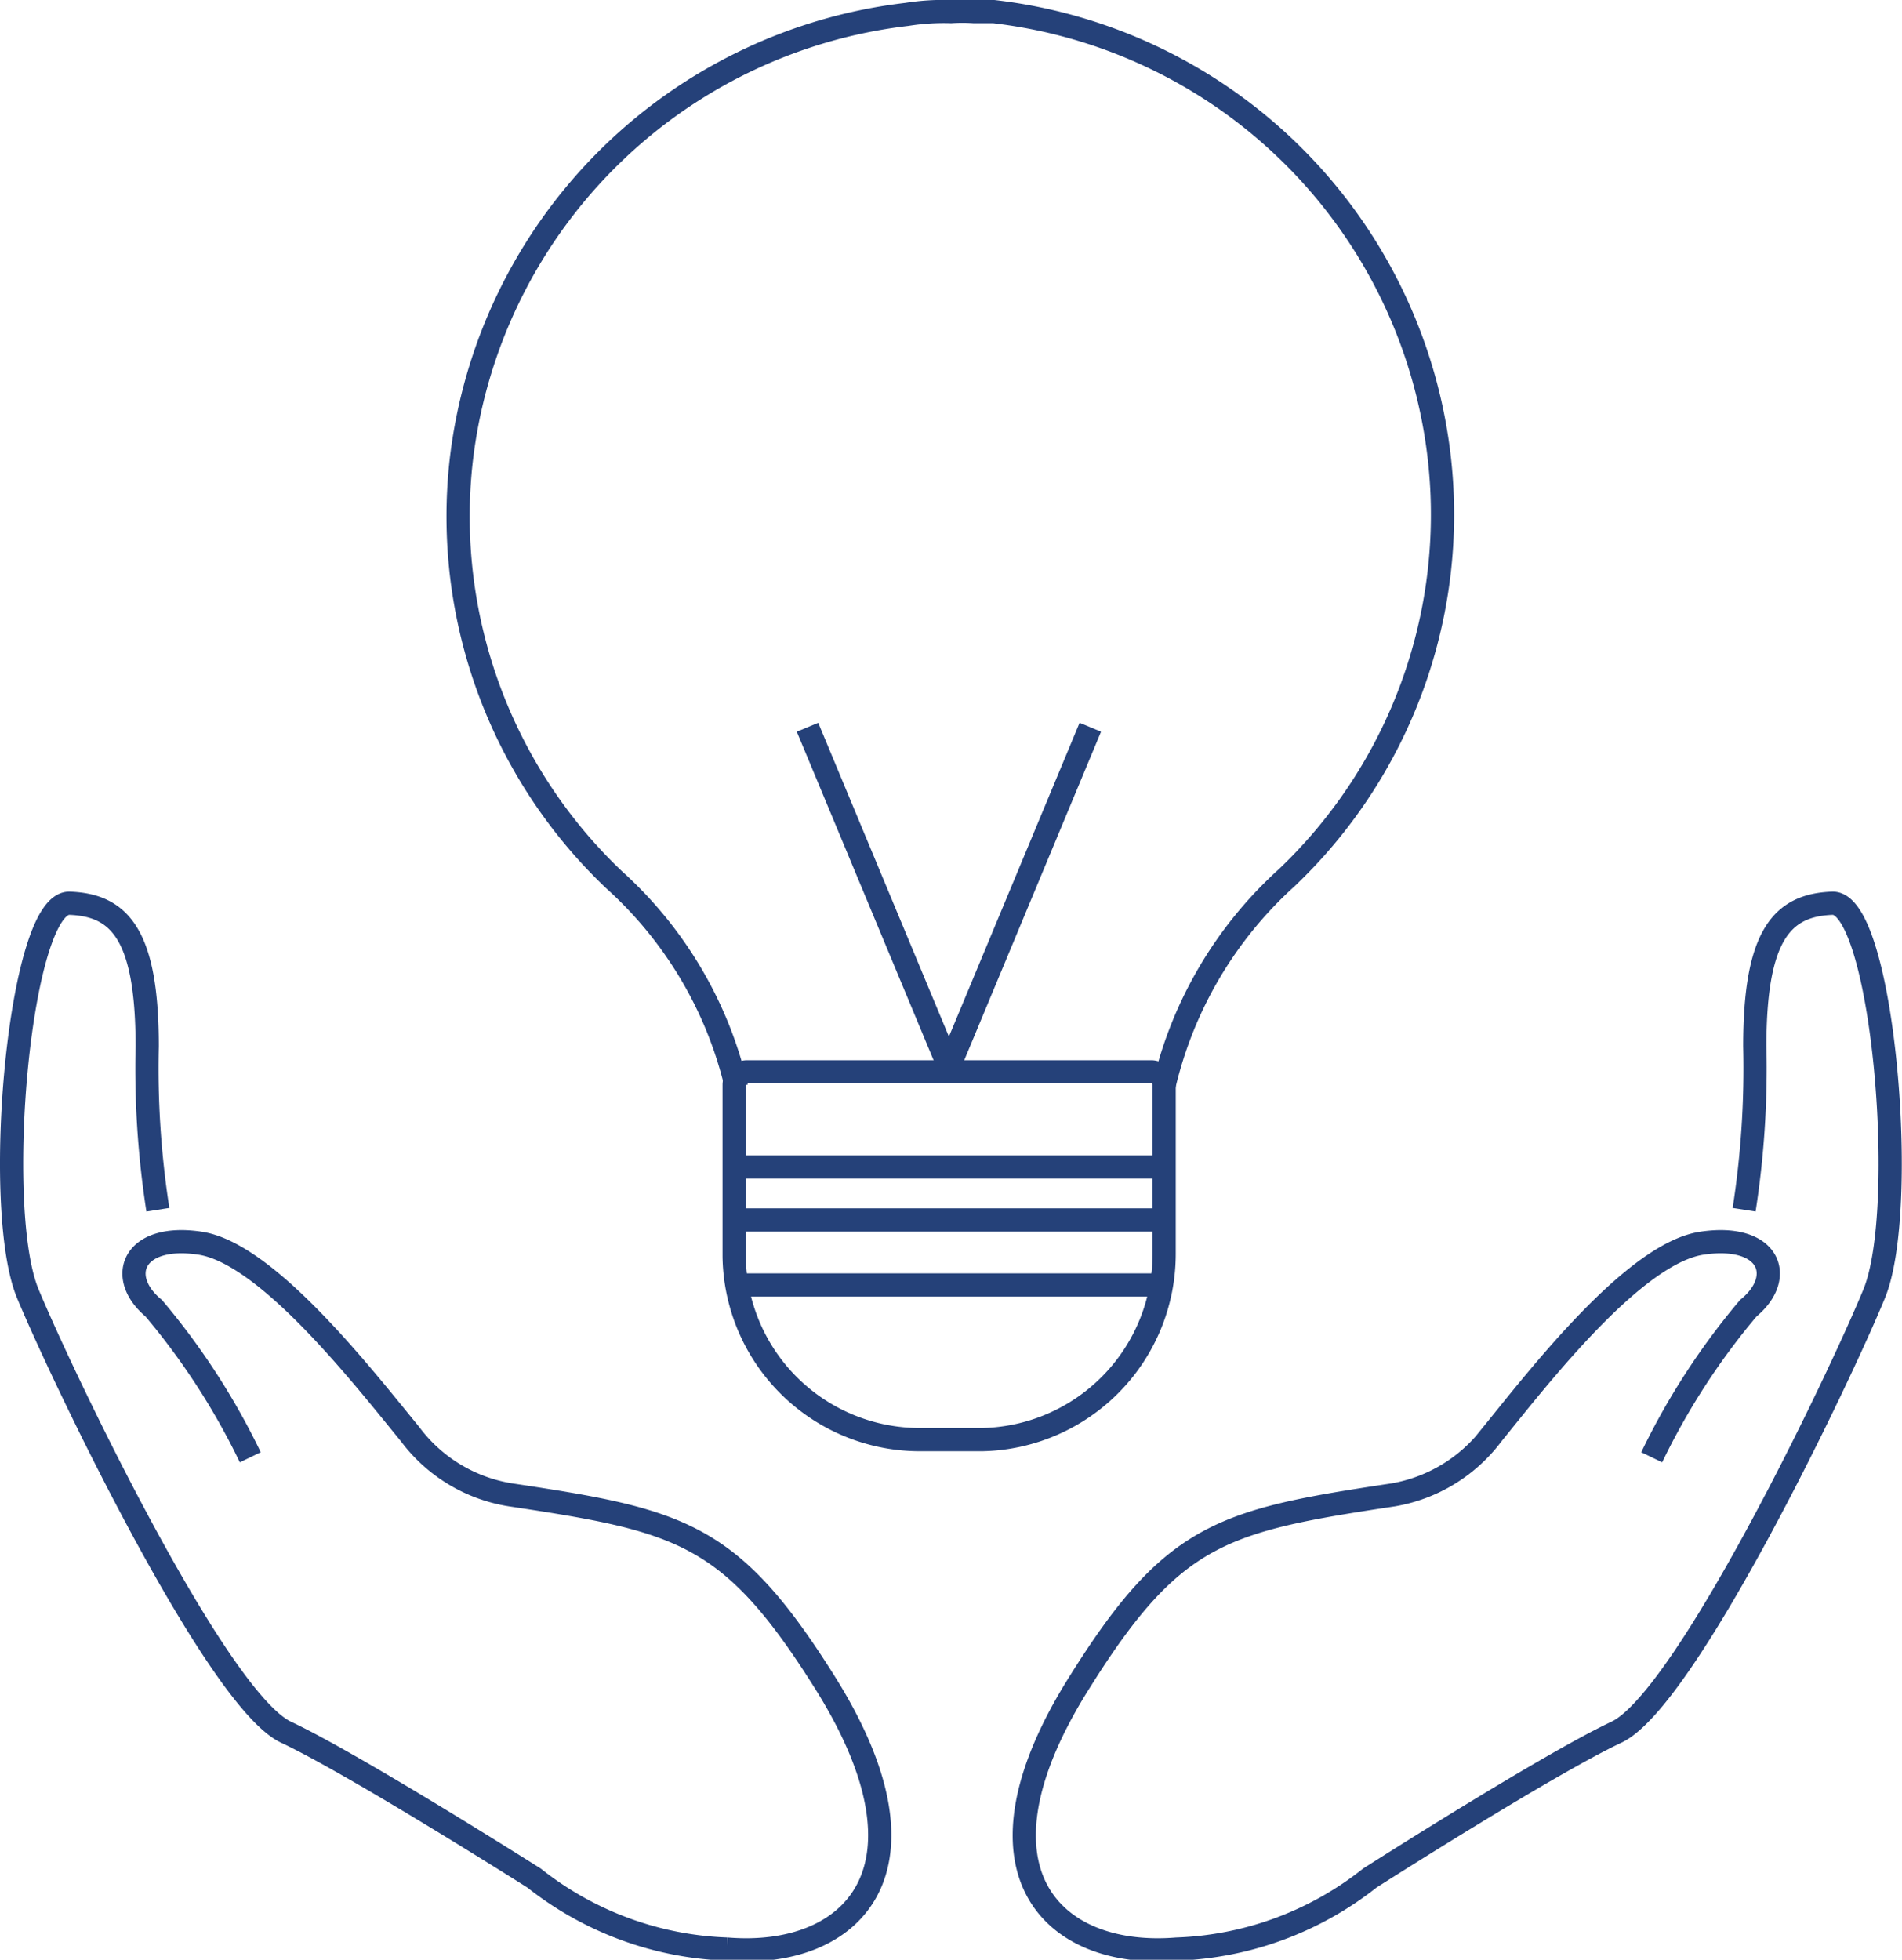 <svg xmlns="http://www.w3.org/2000/svg" viewBox="0 0 40.96 42.2"><defs><style>.cls-1{fill:none;stroke:#254179;stroke-miterlimit:10;stroke-width:0.5px;}</style></defs><g id="圖層_2" data-name="圖層 2"><g id="圖層_1-2" data-name="圖層 1"><path class="cls-1" d="M21.15,31H19.81a4,4,0,0,1-4-3.95V23.36a.28.28,0,0,1,.28-.28h8.7a.28.28,0,0,1,.28.28V27A4,4,0,0,1,21.15,31Z"/><path class="cls-1" d="M15.86,23.41a8.65,8.65,0,0,0-2.64-4.47,10.79,10.79,0,0,1-3.29-9A10.94,10.94,0,0,1,19.53.31a5.06,5.06,0,0,1,.95-.06,3.91,3.91,0,0,1,.49,0c.14,0,.28,0,.43,0A10.92,10.92,0,0,1,31,9.9a10.79,10.79,0,0,1-3.29,9,8.72,8.72,0,0,0-2.64,4.47"/><line class="cls-1" x1="15.93" y1="25.13" x2="25.11" y2="25.13"/><line class="cls-1" x1="15.93" y1="26.27" x2="25.11" y2="26.27"/><line class="cls-1" x1="15.93" y1="27.67" x2="25.11" y2="27.67"/><line class="cls-1" x1="17.39" y1="15.66" x2="20.48" y2="23.08"/><line class="cls-1" x1="23.48" y1="15.66" x2="20.39" y2="23.08"/><path class="cls-1" d="M5.39,31.38a15.18,15.18,0,0,0-2.08-3.21c-.81-.67-.45-1.62,1-1.4s3.52,2.89,4.52,4.11A3.35,3.35,0,0,0,11,32.19c3.66.55,4.73.81,6.74,4,2.57,4.06.63,6-2.08,5.78a7.09,7.09,0,0,1-4.16-1.53S7.65,38,6.16,37.3,1.37,29.71.6,27.86s-.18-8.45.9-8.41,1.67.68,1.67,3.08a19.82,19.82,0,0,0,.23,3.52"/><path class="cls-1" d="M35.57,31.38a15.18,15.18,0,0,1,2.08-3.21c.82-.67.46-1.62-1-1.4s-3.52,2.89-4.51,4.11A3.38,3.38,0,0,1,30,32.19c-3.66.55-4.73.81-6.73,4-2.58,4.06-.64,6,2.07,5.78a7.09,7.09,0,0,0,4.16-1.53S33.32,38,34.81,37.3s4.79-7.59,5.55-9.44.18-8.45-.9-8.41-1.67.68-1.67,3.08a19.82,19.82,0,0,1-.23,3.52"/></g></g></svg>